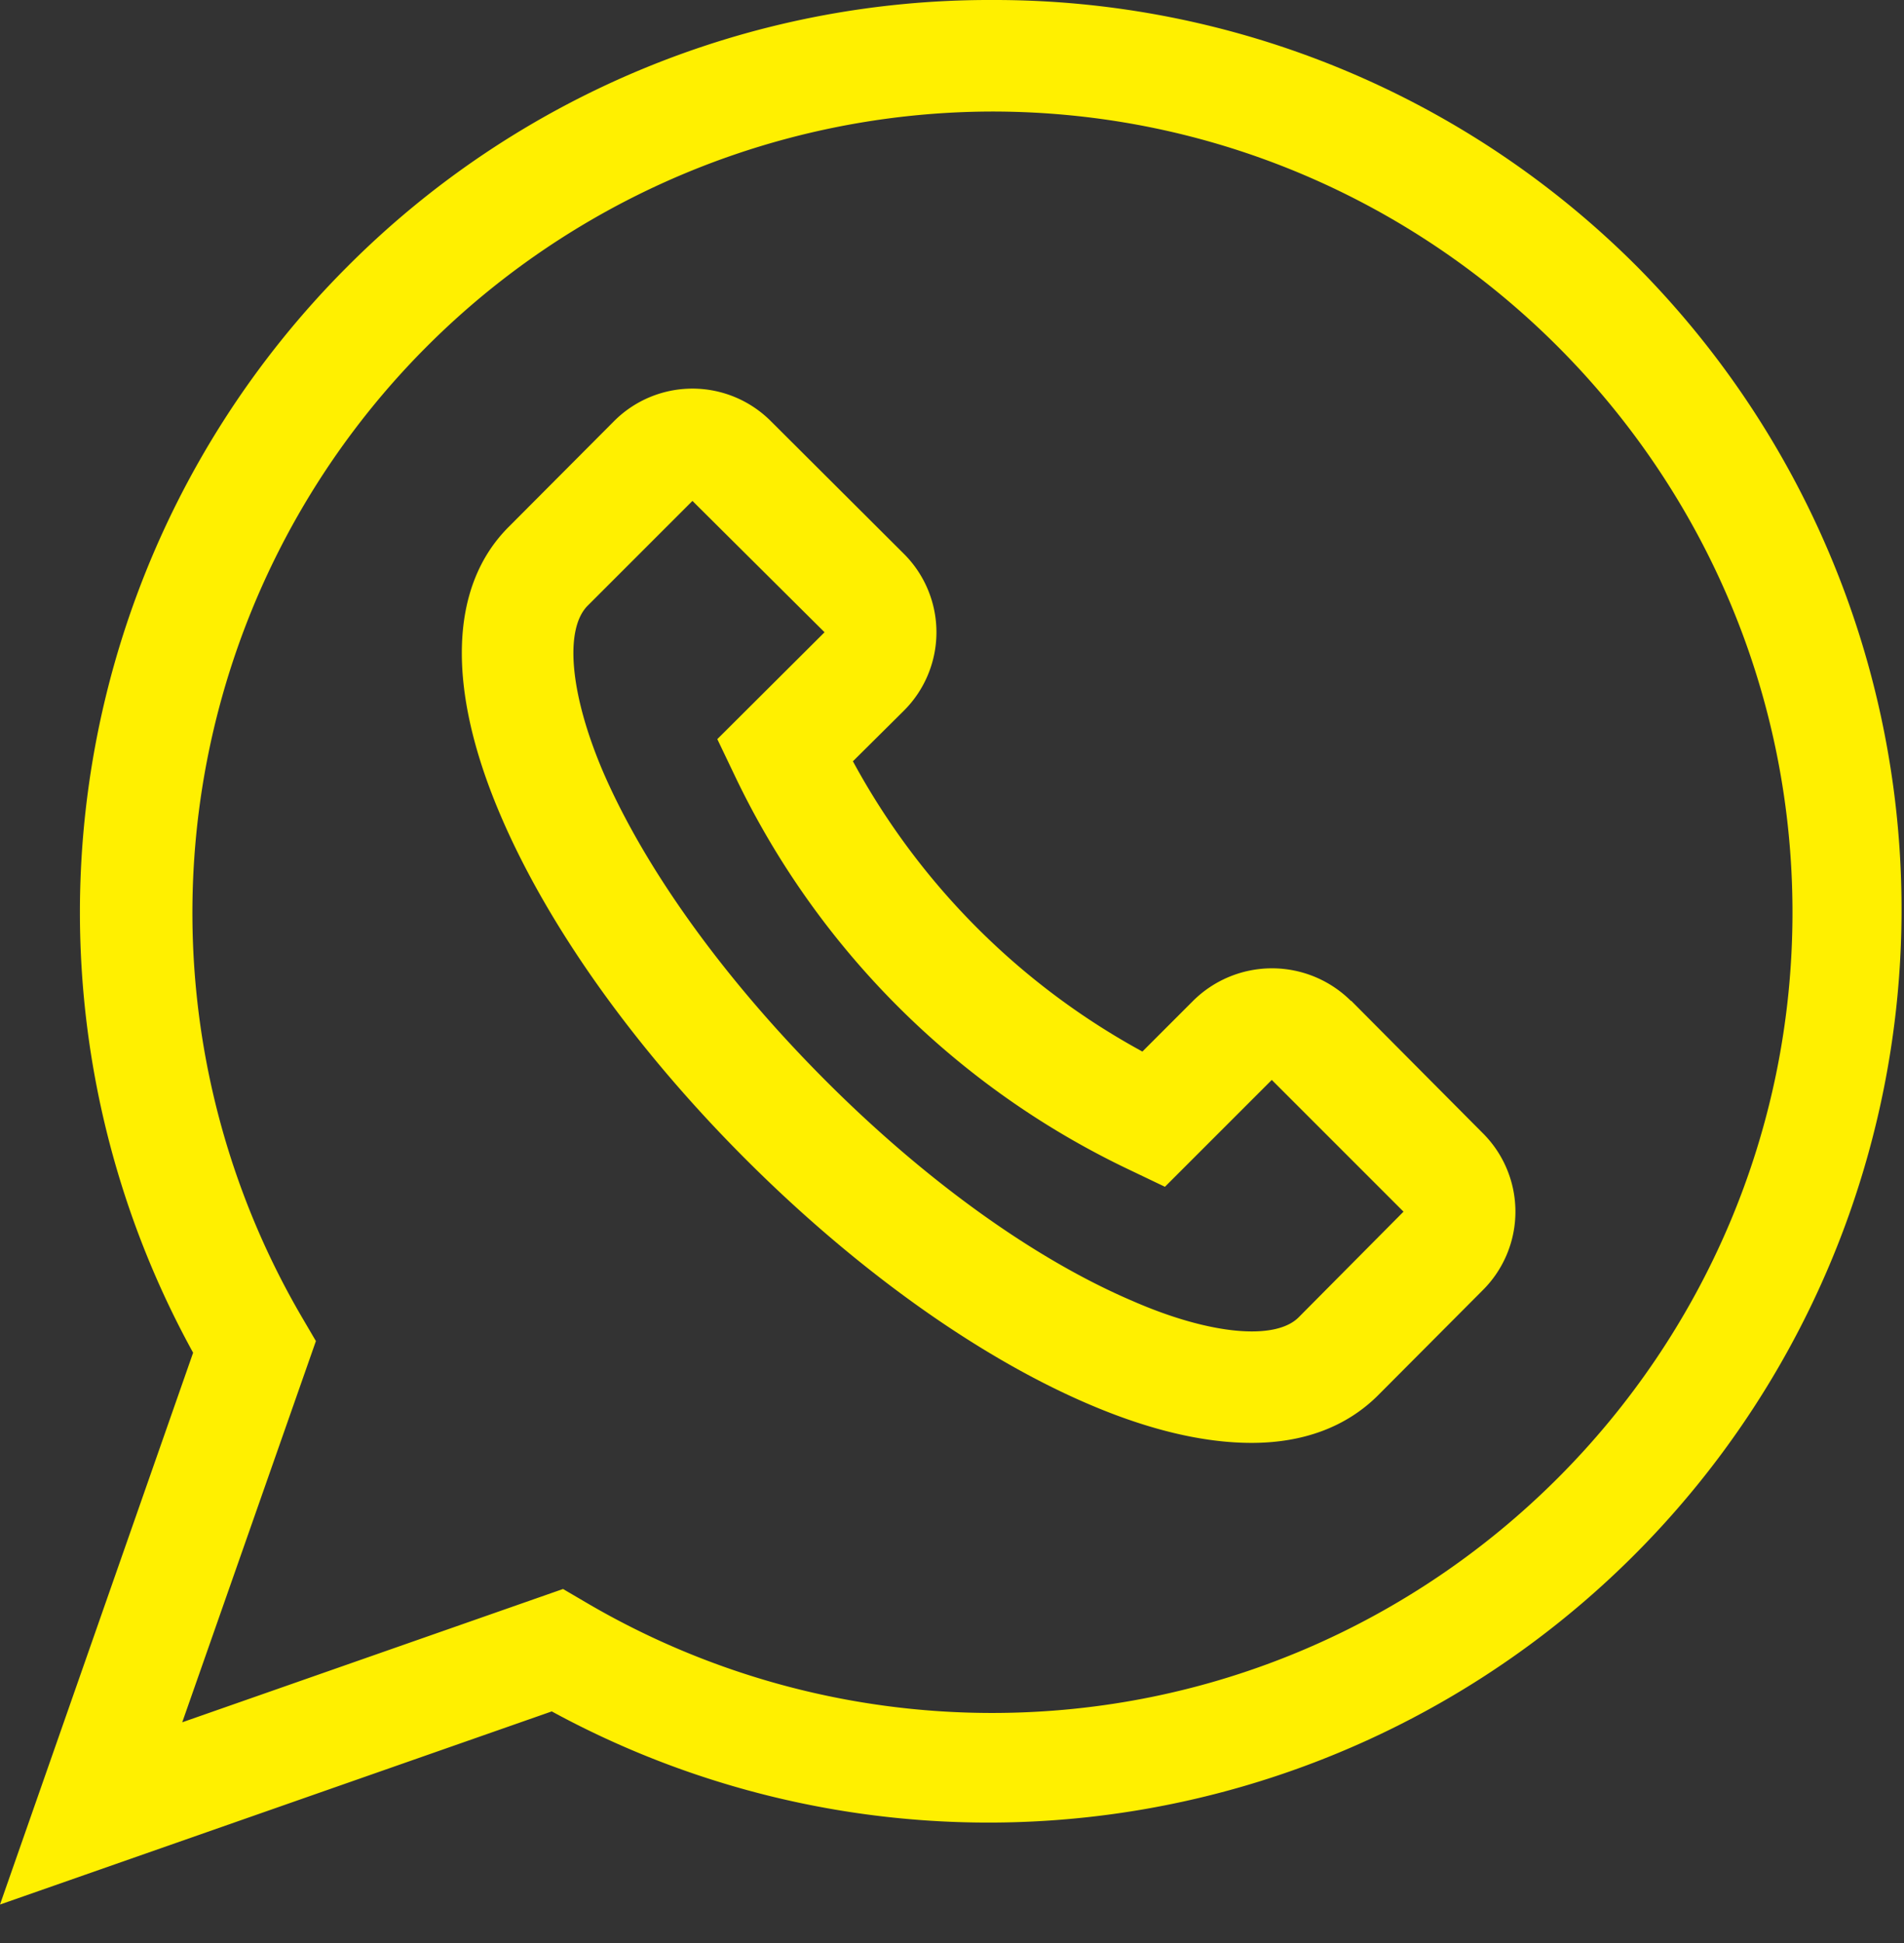 <svg width="49" height="50" fill="none" xmlns="http://www.w3.org/2000/svg"><rect width="100%" height="100%" fill="#333333" stroke="none"/><path d="M42.14 6.87A23.36 23.36 0 0 0 25.53 0a23.32 23.32 0 0 0-16.6 6.87 23.5 23.5 0 0 0-3.96 27.94L0 49.01l14.2-4.97A23.5 23.5 0 0 0 42.14 6.87ZM25.53 44.08c-3.69 0-7.3-.99-10.46-2.85l-.58-.34-9.8 3.43 3.44-9.81-.34-.58A20.62 20.62 0 0 1 25.53 2.87c11.35 0 20.6 9.25 20.6 20.61 0 11.35-9.24 20.6-20.6 20.6Z" fill="#FFF000"/><path d="M34.77 25.76a2.88 2.88 0 0 0-4.07 0l-1.3 1.3a18.58 18.58 0 0 1-7.45-7.47l1.3-1.29a2.85 2.85 0 0 0 0-4.06l-3.4-3.39a2.85 2.85 0 0 0-4.06 0l-2.7 2.71c-1.54 1.54-1.6 4.18-.2 7.44 1.22 2.85 3.45 5.98 6.3 8.83 2.84 2.84 5.97 5.08 8.82 6.3 1.56.67 2.97 1 4.2 1 1.33 0 2.43-.41 3.24-1.21l2.7-2.71a2.85 2.85 0 0 0 0-4.06l-3.38-3.4Zm-1.35 8.14c-.6.6-2.28.45-4.27-.42-2.53-1.08-5.34-3.1-7.93-5.7-2.58-2.59-4.61-5.4-5.7-7.92-.85-1.99-1-3.66-.4-4.27l2.7-2.7 3.4 3.38-2.76 2.75.44.92A21.44 21.44 0 0 0 29.06 30.1l.92.44 2.75-2.75 3.39 3.39-2.7 2.72Z" fill="#FFF000"/></svg>